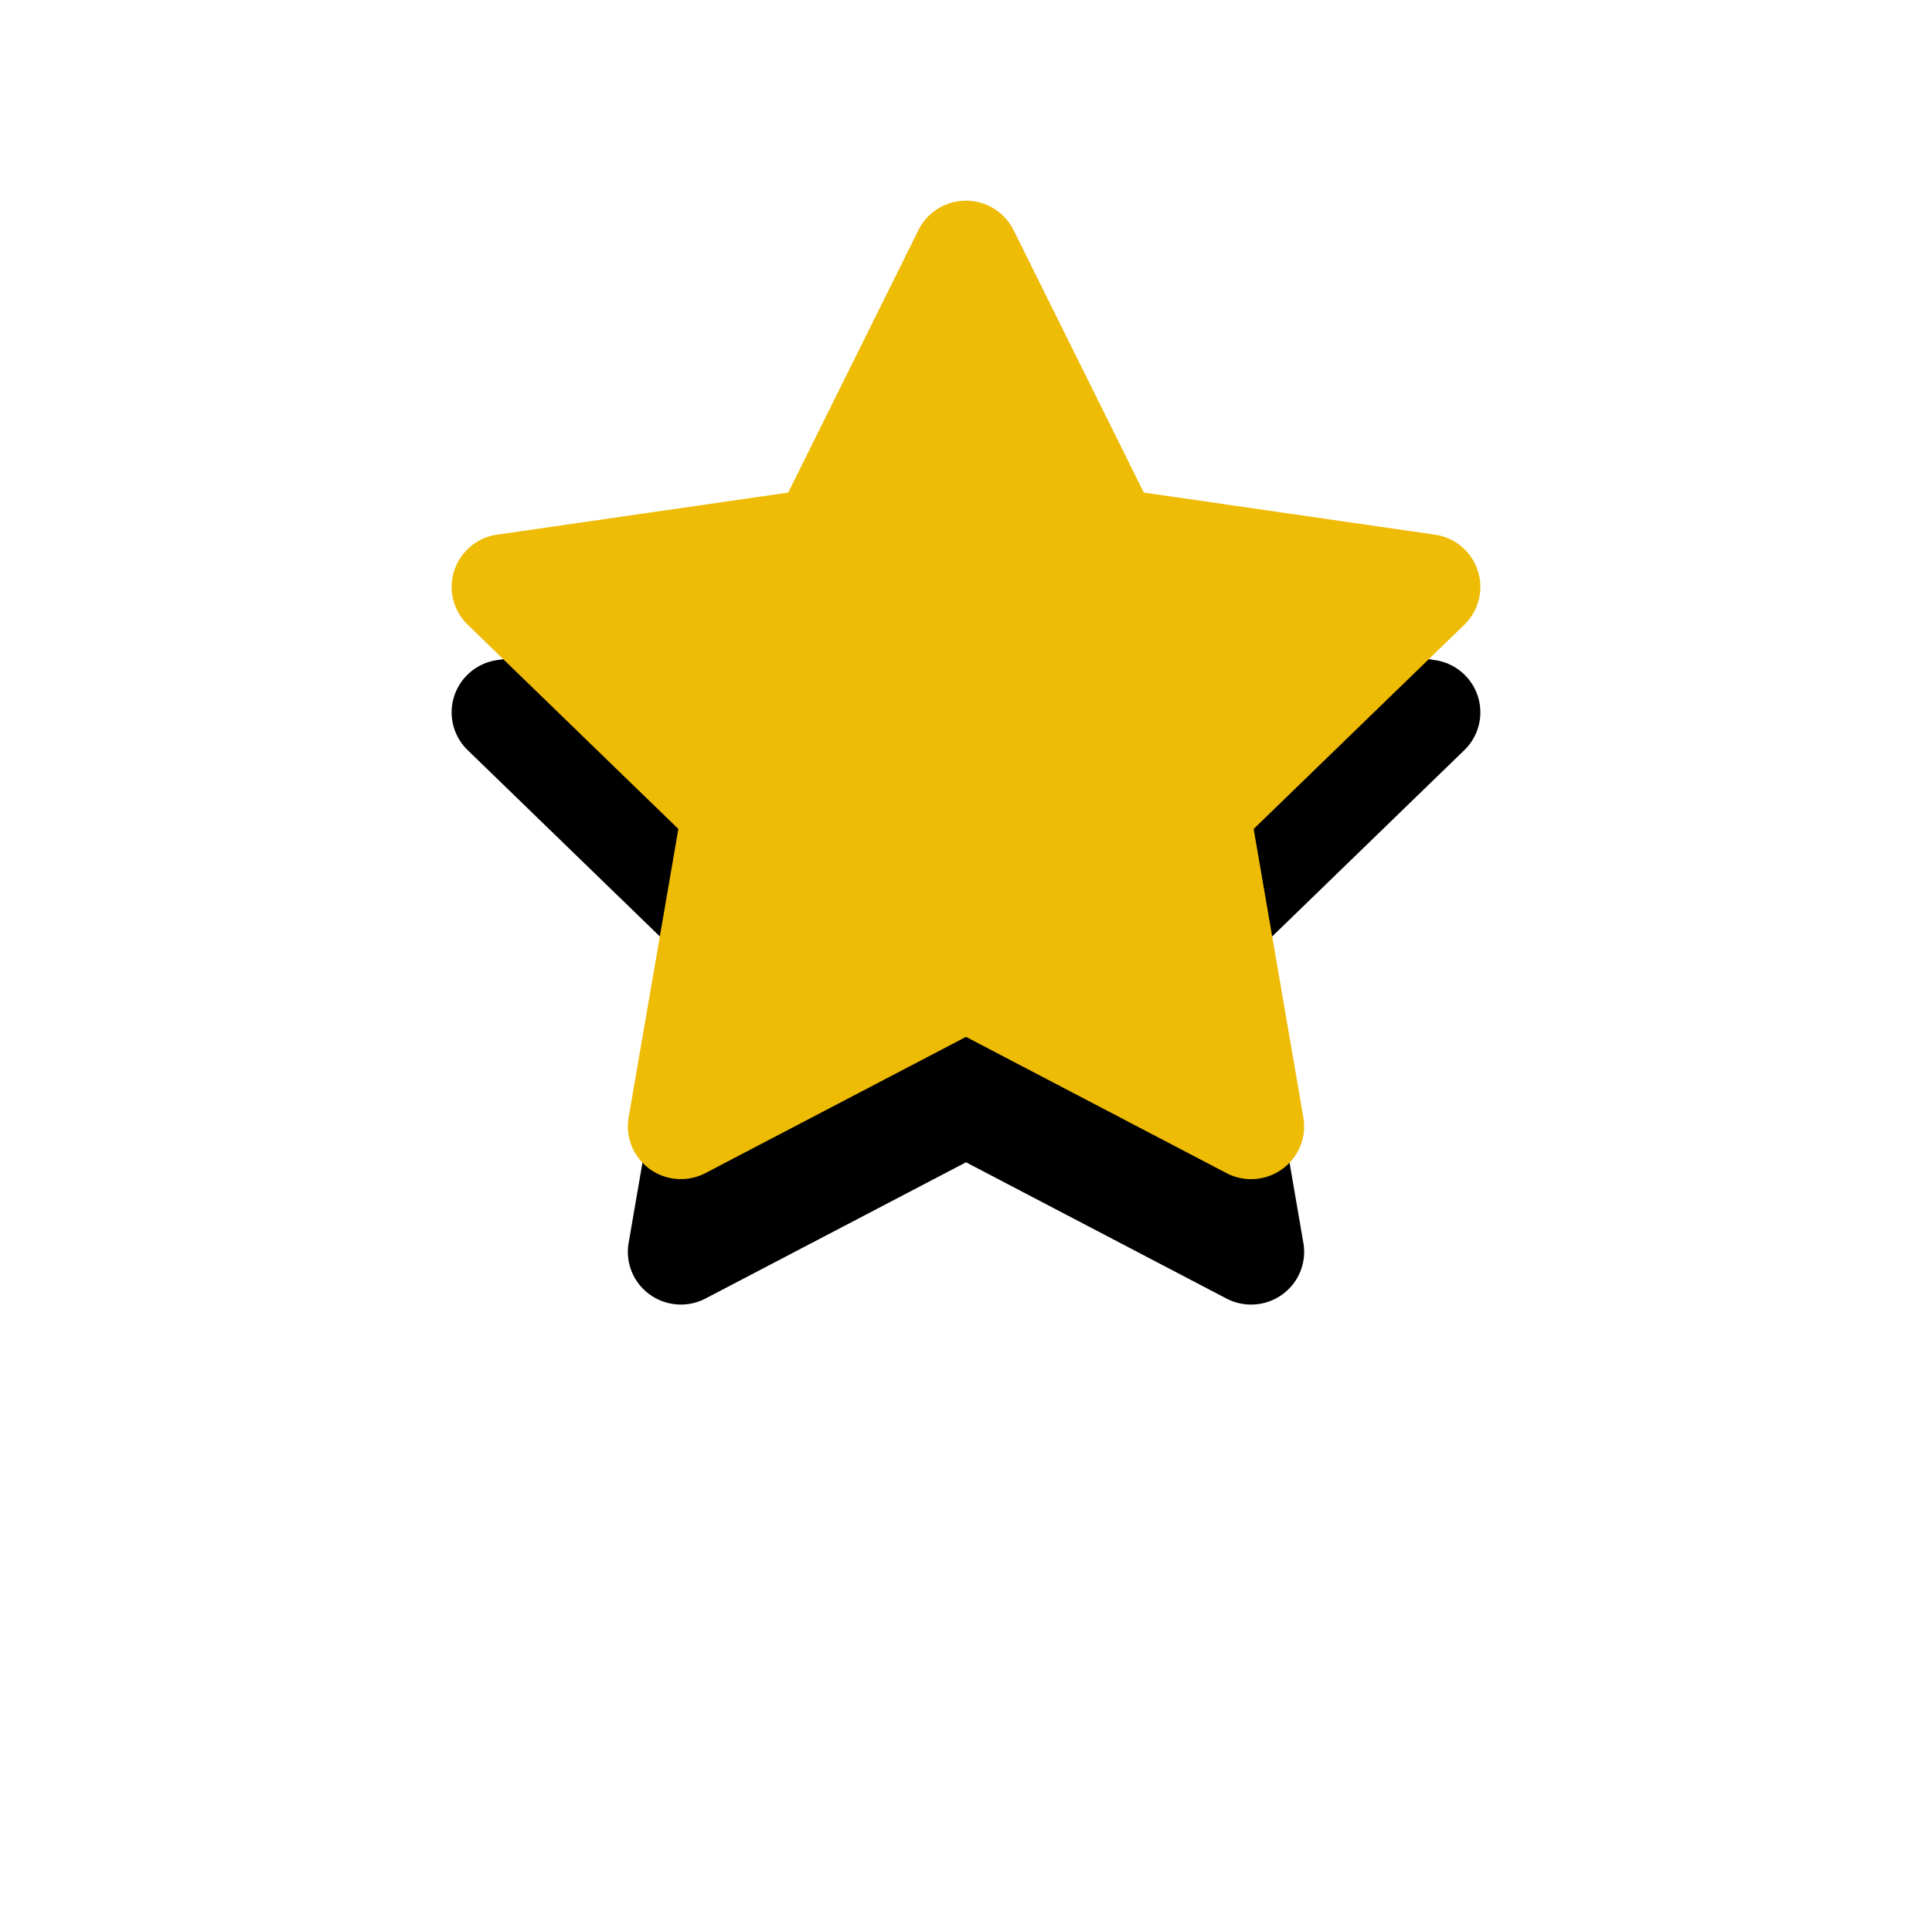<svg xmlns="http://www.w3.org/2000/svg" xmlns:xlink="http://www.w3.org/1999/xlink" width="77" height="76"><defs><filter id="a" x="-135.4%" y="-125%" width="370.8%" height="395.5%" filterUnits="objectBoundingBox"><feOffset dy="5" in="SourceAlpha" result="shadowOffsetOuter1"/><feGaussianBlur in="shadowOffsetOuter1" result="shadowBlurOuter1" stdDeviation="10"/><feColorMatrix in="shadowBlurOuter1" values="0.75 0 0 0 0 0 0.75 0 0 0 0 0 0.75 0 0 0 0 0 0.10 0"/></filter><path id="b" d="M40.896 14.743a2.111 2.111 0 00-1.706-1.431l-11.604-1.678-5.19-10.462A2.116 2.116 0 0020.5 0c-.805 0-1.54.454-1.896 1.172l-5.189 10.462L1.81 13.312a2.111 2.111 0 00-1.706 1.431A2.097 2.097 0 00.638 16.9l8.398 8.144-1.982 11.499c-.137.789.19 1.586.84 2.056.65.47 1.514.533 2.227.16L20.5 33.33l10.38 5.43a2.122 2.122 0 002.225-.16 2.097 2.097 0 00.841-2.057l-1.981-11.5 8.397-8.143c.576-.56.783-1.395.534-2.156"/></defs><g fill="none" fill-rule="evenodd"><use fill="#000" filter="url(#a)" transform="translate(18 8)" xlink:href="#b"/><path fill="#EEBB05" d="M58.896 22.743a2.111 2.111 0 00-1.706-1.431l-11.604-1.678-5.19-10.462A2.116 2.116 0 0038.5 8c-.805 0-1.54.454-1.896 1.172l-5.189 10.462-11.605 1.678a2.111 2.111 0 00-1.706 1.431 2.097 2.097 0 00.534 2.156l8.398 8.144-1.982 11.499c-.137.789.19 1.586.84 2.056.65.47 1.514.533 2.227.16L38.5 41.33l10.38 5.43a2.122 2.122 0 002.225-.16 2.097 2.097 0 00.841-2.057l-1.981-11.5 8.397-8.143c.576-.56.783-1.395.534-2.156"/></g></svg>